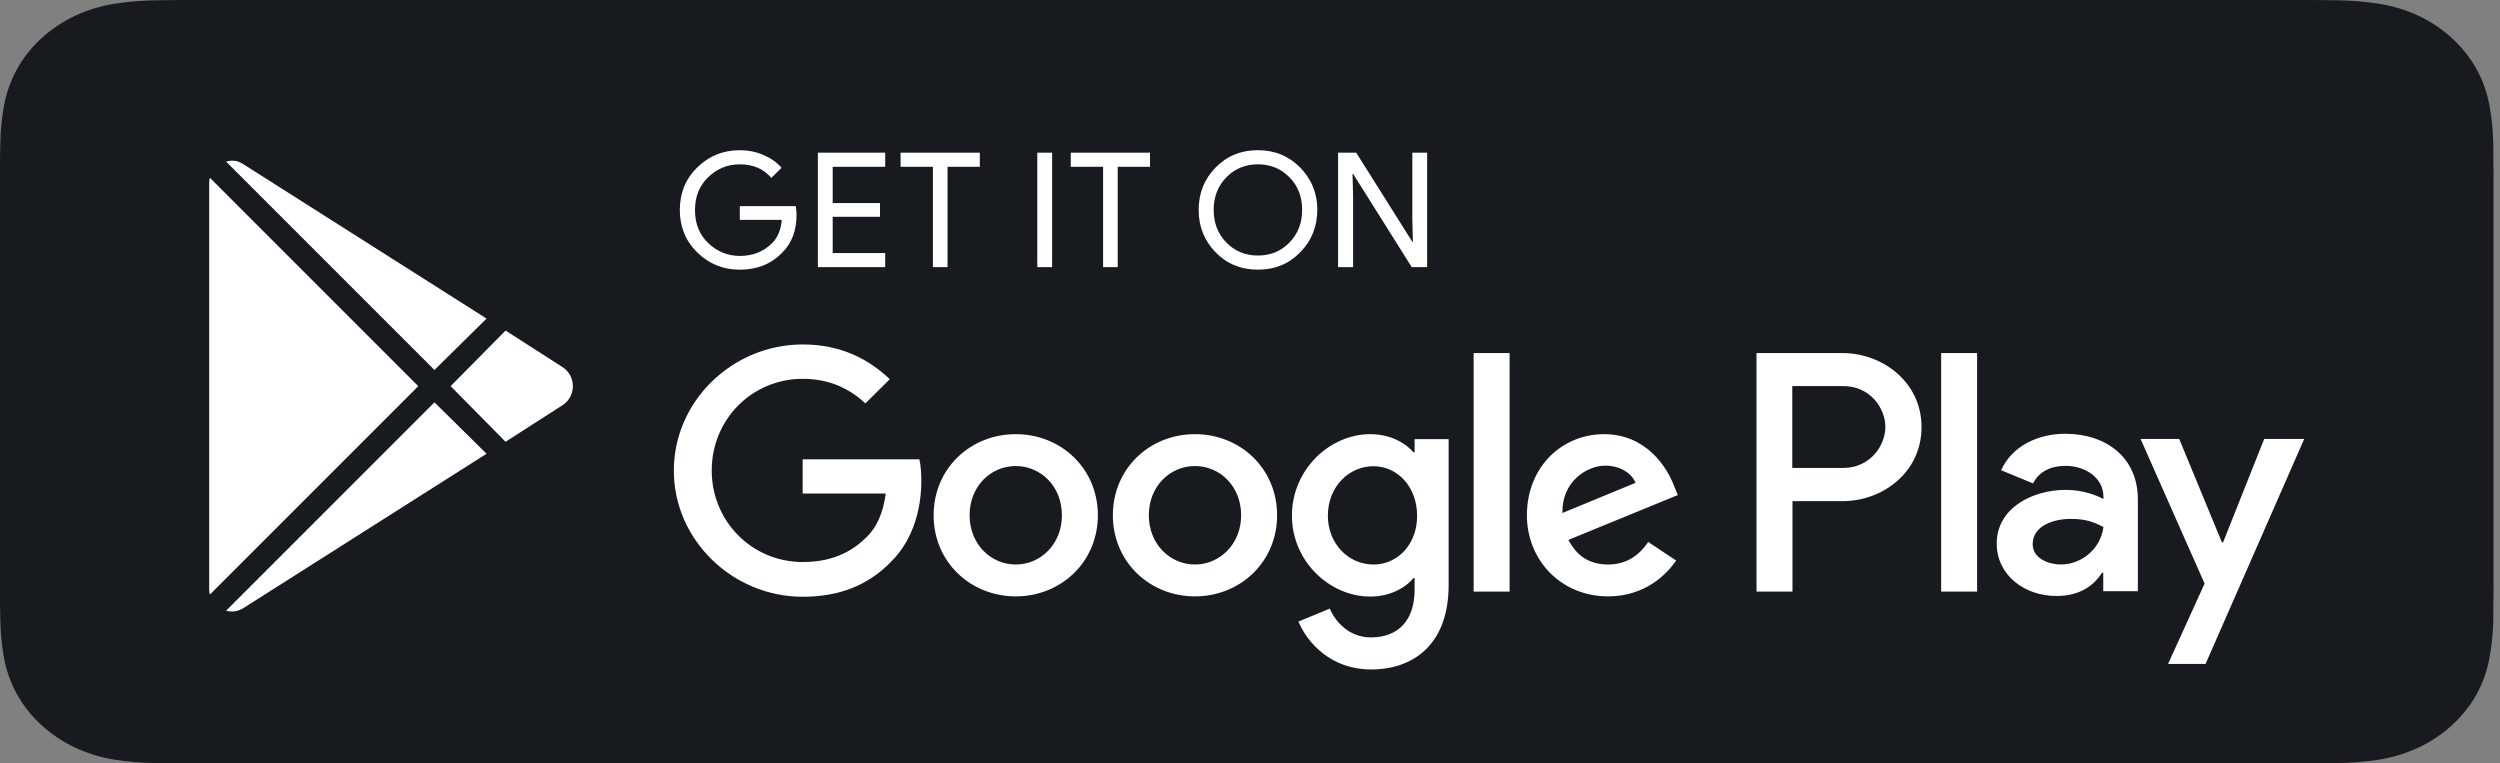 <svg width="131" height="40" viewBox="0 0 131 40" fill="none" xmlns="http://www.w3.org/2000/svg">
<rect x="0" y="0" width="131" height="40" fill="#808080" stroke="none"/>
<path d="M120.256 0H10.411C10.011 0 9.615 0 9.216 0.002C8.881 0.004 8.55 0.01 8.212 0.015C7.479 0.023 6.748 0.082 6.024 0.192C5.302 0.304 4.602 0.515 3.949 0.819C3.296 1.125 2.7 1.522 2.181 1.997C1.66 2.471 1.226 3.018 0.895 3.618C0.563 4.217 0.333 4.859 0.212 5.522C0.091 6.183 0.025 6.853 0.017 7.524C0.006 7.83 0.005 8.138 0 8.444V31.559C0.005 31.869 0.006 32.17 0.017 32.481C0.025 33.152 0.091 33.821 0.212 34.483C0.332 35.145 0.562 35.788 0.895 36.387C1.225 36.985 1.66 37.53 2.181 38.001C2.698 38.478 3.294 38.876 3.949 39.18C4.602 39.484 5.302 39.697 6.024 39.811C6.748 39.919 7.479 39.979 8.212 39.987C8.55 39.994 8.881 39.998 9.216 39.998C9.615 40 10.011 40 10.411 40H120.256C120.649 40 121.048 40 121.44 39.998C121.773 39.998 122.114 39.994 122.447 39.987C123.178 39.979 123.908 39.92 124.63 39.811C125.355 39.696 126.057 39.483 126.714 39.18C127.368 38.876 127.964 38.478 128.48 38.001C129 37.528 129.435 36.984 129.77 36.387C130.1 35.787 130.328 35.145 130.446 34.483C130.568 33.821 130.636 33.152 130.649 32.481C130.653 32.17 130.653 31.869 130.653 31.559C130.661 31.195 130.661 30.834 130.661 30.465V9.536C130.661 9.17 130.661 8.807 130.653 8.444C130.653 8.138 130.653 7.83 130.649 7.524C130.636 6.853 130.568 6.183 130.446 5.522C130.327 4.859 130.099 4.218 129.77 3.618C129.096 2.415 128.027 1.436 126.714 0.818C126.057 0.516 125.355 0.304 124.63 0.191C123.909 0.081 123.178 0.022 122.447 0.015C122.114 0.01 121.773 0.004 121.44 0.002C121.048 0 120.649 0 120.256 0V0Z" fill="#171A1F"/>
<path d="M9.157 39.126C8.824 39.126 8.499 39.122 8.168 39.115C7.484 39.107 6.801 39.053 6.125 38.952C5.495 38.853 4.885 38.668 4.314 38.404C3.749 38.142 3.233 37.799 2.787 37.388C2.334 36.981 1.958 36.509 1.671 35.991C1.382 35.47 1.182 34.911 1.078 34.334C0.965 33.714 0.905 33.087 0.896 32.459C0.889 32.248 0.88 31.546 0.88 31.546V8.445C0.88 8.445 0.89 7.754 0.896 7.551C0.904 6.923 0.965 6.298 1.077 5.679C1.181 5.1 1.382 4.54 1.671 4.017C1.956 3.499 2.331 3.027 2.781 2.619C3.23 2.207 3.747 1.862 4.314 1.596C4.883 1.333 5.492 1.15 6.121 1.052C6.799 0.951 7.484 0.896 8.171 0.888L9.158 0.876H121.499L122.497 0.889C123.178 0.896 123.857 0.95 124.529 1.051C125.164 1.15 125.779 1.335 126.355 1.599C127.49 2.134 128.413 2.98 128.995 4.019C129.28 4.539 129.477 5.094 129.58 5.668C129.694 6.292 129.757 6.923 129.77 7.555C129.773 7.838 129.773 8.143 129.773 8.445C129.782 8.82 129.782 9.177 129.782 9.537V30.466C129.782 30.829 129.782 31.184 129.773 31.541C129.773 31.866 129.773 32.164 129.769 32.471C129.756 33.092 129.694 33.711 129.582 34.324C129.48 34.905 129.281 35.468 128.992 35.994C128.704 36.507 128.329 36.974 127.882 37.38C127.435 37.794 126.919 38.139 126.352 38.402C125.778 38.668 125.163 38.854 124.529 38.952C123.853 39.053 123.17 39.108 122.485 39.115C122.165 39.122 121.83 39.126 121.504 39.126L120.319 39.128L9.157 39.126Z" fill="#171A1F"/>
<path d="M12.326 8.431C12.164 8.408 11.998 8.426 11.846 8.468L22.765 19.387L25.495 16.694L12.768 8.615C12.616 8.519 12.487 8.454 12.326 8.431ZM10.998 9.316C10.97 9.413 10.961 9.505 10.961 9.611V30.858C10.961 30.965 10.97 31.057 10.998 31.154L21.916 20.235L10.998 9.316ZM26.491 17.321L23.613 20.235L26.491 23.149L29.479 21.231C30.198 20.765 30.198 19.705 29.479 19.239L26.491 17.321ZM22.765 21.083L11.846 32.002C12.151 32.085 12.464 32.048 12.768 31.855L25.495 23.776L22.765 21.083Z" fill="white"/>
<path fill-rule="evenodd" clip-rule="evenodd" d="M68.131 13.22C67.537 13.83 66.801 14.13 65.914 14.13C65.027 14.13 64.292 13.83 63.697 13.22C63.103 12.61 62.81 11.87 62.81 11C62.81 10.13 63.103 9.38 63.697 8.78C64.292 8.17 65.027 7.87 65.914 7.87C66.791 7.87 67.526 8.17 68.131 8.78C68.726 9.39 69.028 10.13 69.028 11C69.018 11.88 68.726 12.62 68.131 13.22ZM64.272 12.72C64.715 13.17 65.269 13.39 65.914 13.39C66.559 13.39 67.113 13.17 67.557 12.72C68 12.27 68.232 11.7 68.232 11C68.232 10.3 68.01 9.73 67.557 9.28C67.113 8.83 66.559 8.61 65.914 8.61C65.269 8.61 64.715 8.83 64.272 9.28C63.828 9.73 63.596 10.3 63.596 11C63.596 11.7 63.828 12.27 64.272 12.72ZM41.739 11.241C41.739 12.081 41.487 12.751 40.983 13.241C40.419 13.831 39.673 14.131 38.766 14.131C37.889 14.131 37.154 13.831 36.539 13.231C35.924 12.631 35.622 11.881 35.622 11.001C35.622 10.111 35.924 9.371 36.539 8.771C37.154 8.171 37.889 7.871 38.766 7.871C39.199 7.871 39.612 7.951 40.005 8.121C40.398 8.291 40.711 8.511 40.953 8.791L40.419 9.321C40.016 8.851 39.471 8.611 38.766 8.611C38.131 8.611 37.577 8.831 37.114 9.281C36.65 9.721 36.418 10.301 36.418 11.011C36.418 11.721 36.65 12.301 37.114 12.741C37.577 13.181 38.131 13.411 38.766 13.411C39.441 13.411 40.005 13.191 40.459 12.741C40.751 12.451 40.922 12.041 40.963 11.521H38.766V10.801H41.699C41.719 10.951 41.739 11.101 41.739 11.241ZM46.384 8.739H43.633V10.639H46.112V11.359H43.633V13.259H46.384V13.999H42.857V7.999H46.384V8.739ZM48.884 13.999H49.65V8.739H51.342V7.999H47.191V8.739H48.884V13.999ZM54.355 13.999V7.999H55.131V13.999H54.355ZM57.802 13.999H58.568V8.739H60.261V7.999H56.109V8.739H57.802V13.999ZM70.116 7.999V13.999H70.902V10.269L70.872 9.109H70.902L73.976 13.999H74.782V7.999H74.006V11.509L74.036 12.669H74.006L71.064 7.999H70.116Z" fill="white"/>
<path d="M62.617 22.75C60.249 22.75 58.314 24.54 58.314 27C58.314 29.45 60.249 31.25 62.617 31.25C64.985 31.25 66.92 29.45 66.92 27C66.92 24.54 64.985 22.75 62.617 22.75ZM62.617 29.58C61.317 29.58 60.199 28.52 60.199 27C60.199 25.47 61.317 24.42 62.617 24.42C63.917 24.42 65.035 25.47 65.035 27C65.035 28.52 63.907 29.58 62.617 29.58ZM53.225 22.75C50.857 22.75 48.922 24.54 48.922 27C48.922 29.45 50.857 31.25 53.225 31.25C55.593 31.25 57.528 29.45 57.528 27C57.528 24.54 55.593 22.75 53.225 22.75ZM53.225 29.58C51.925 29.58 50.807 28.52 50.807 27C50.807 25.47 51.925 24.42 53.225 24.42C54.525 24.42 55.644 25.47 55.644 27C55.644 28.52 54.525 29.58 53.225 29.58ZM42.06 24.06V25.86H46.413C46.282 26.87 45.94 27.62 45.426 28.13C44.791 28.76 43.803 29.45 42.07 29.45C39.39 29.45 37.294 27.31 37.294 24.65C37.294 21.99 39.39 19.85 42.07 19.85C43.511 19.85 44.569 20.41 45.345 21.14L46.625 19.87C45.537 18.84 44.096 18.05 42.06 18.05C38.392 18.05 35.309 21.01 35.309 24.66C35.309 28.3 38.392 31.27 42.06 31.27C44.045 31.27 45.537 30.63 46.706 29.42C47.905 28.23 48.278 26.55 48.278 25.2C48.278 24.78 48.247 24.39 48.177 24.07H42.06V24.06ZM87.719 25.46C87.366 24.51 86.278 22.75 84.051 22.75C81.844 22.75 80.01 24.47 80.01 27C80.01 29.38 81.824 31.25 84.262 31.25C86.227 31.25 87.366 30.06 87.829 29.37L86.368 28.4C85.885 29.11 85.22 29.58 84.262 29.58C83.305 29.58 82.62 29.14 82.186 28.29L87.92 25.94L87.719 25.46ZM81.874 26.88C81.824 25.24 83.154 24.4 84.111 24.4C84.857 24.4 85.492 24.77 85.703 25.3L81.874 26.88ZM77.219 31H79.103V18.5H77.219V31ZM74.135 23.7H74.064C73.641 23.2 72.835 22.75 71.807 22.75C69.661 22.75 67.696 24.62 67.696 27.02C67.696 29.4 69.661 31.26 71.807 31.26C72.825 31.26 73.641 30.81 74.064 30.29H74.125V30.9C74.125 32.53 73.248 33.4 71.837 33.4C70.689 33.4 69.973 32.58 69.681 31.89L68.038 32.57C68.512 33.7 69.762 35.08 71.837 35.08C74.044 35.08 75.909 33.79 75.909 30.65V23.01H74.125V23.7H74.135ZM71.968 29.58C70.668 29.58 69.58 28.5 69.58 27.02C69.58 25.52 70.668 24.43 71.968 24.43C73.248 24.43 74.256 25.53 74.256 27.02C74.266 28.5 73.258 29.58 71.968 29.58ZM96.546 18.5H92.042V31H93.926V26.26H96.556C98.642 26.26 100.688 24.76 100.688 22.38C100.688 20 98.622 18.5 96.546 18.5ZM96.586 24.52H93.916V20.23H96.586C97.997 20.23 98.793 21.39 98.793 22.37C98.793 23.35 97.997 24.52 96.586 24.52ZM108.215 22.73C106.855 22.73 105.444 23.33 104.86 24.64L106.532 25.33C106.885 24.64 107.55 24.41 108.245 24.41C109.213 24.41 110.21 24.99 110.22 26.02V26.15C109.878 25.96 109.152 25.67 108.255 25.67C106.452 25.67 104.628 26.65 104.628 28.48C104.628 30.15 106.099 31.23 107.752 31.23C109.011 31.23 109.717 30.67 110.15 30.01H110.21V30.98H112.024V26.19C112.034 23.97 110.362 22.73 108.215 22.73ZM107.983 29.58C107.369 29.58 106.512 29.27 106.512 28.52C106.512 27.56 107.58 27.19 108.507 27.19C109.334 27.19 109.727 27.37 110.22 27.61C110.079 28.76 109.072 29.58 107.983 29.58ZM118.645 23L116.488 28.42H116.428L114.191 23H112.165L115.521 30.58L113.606 34.79H115.571L120.741 23H118.645ZM101.716 31H103.6V18.5H101.716V31Z" fill="white"/>
</svg>
